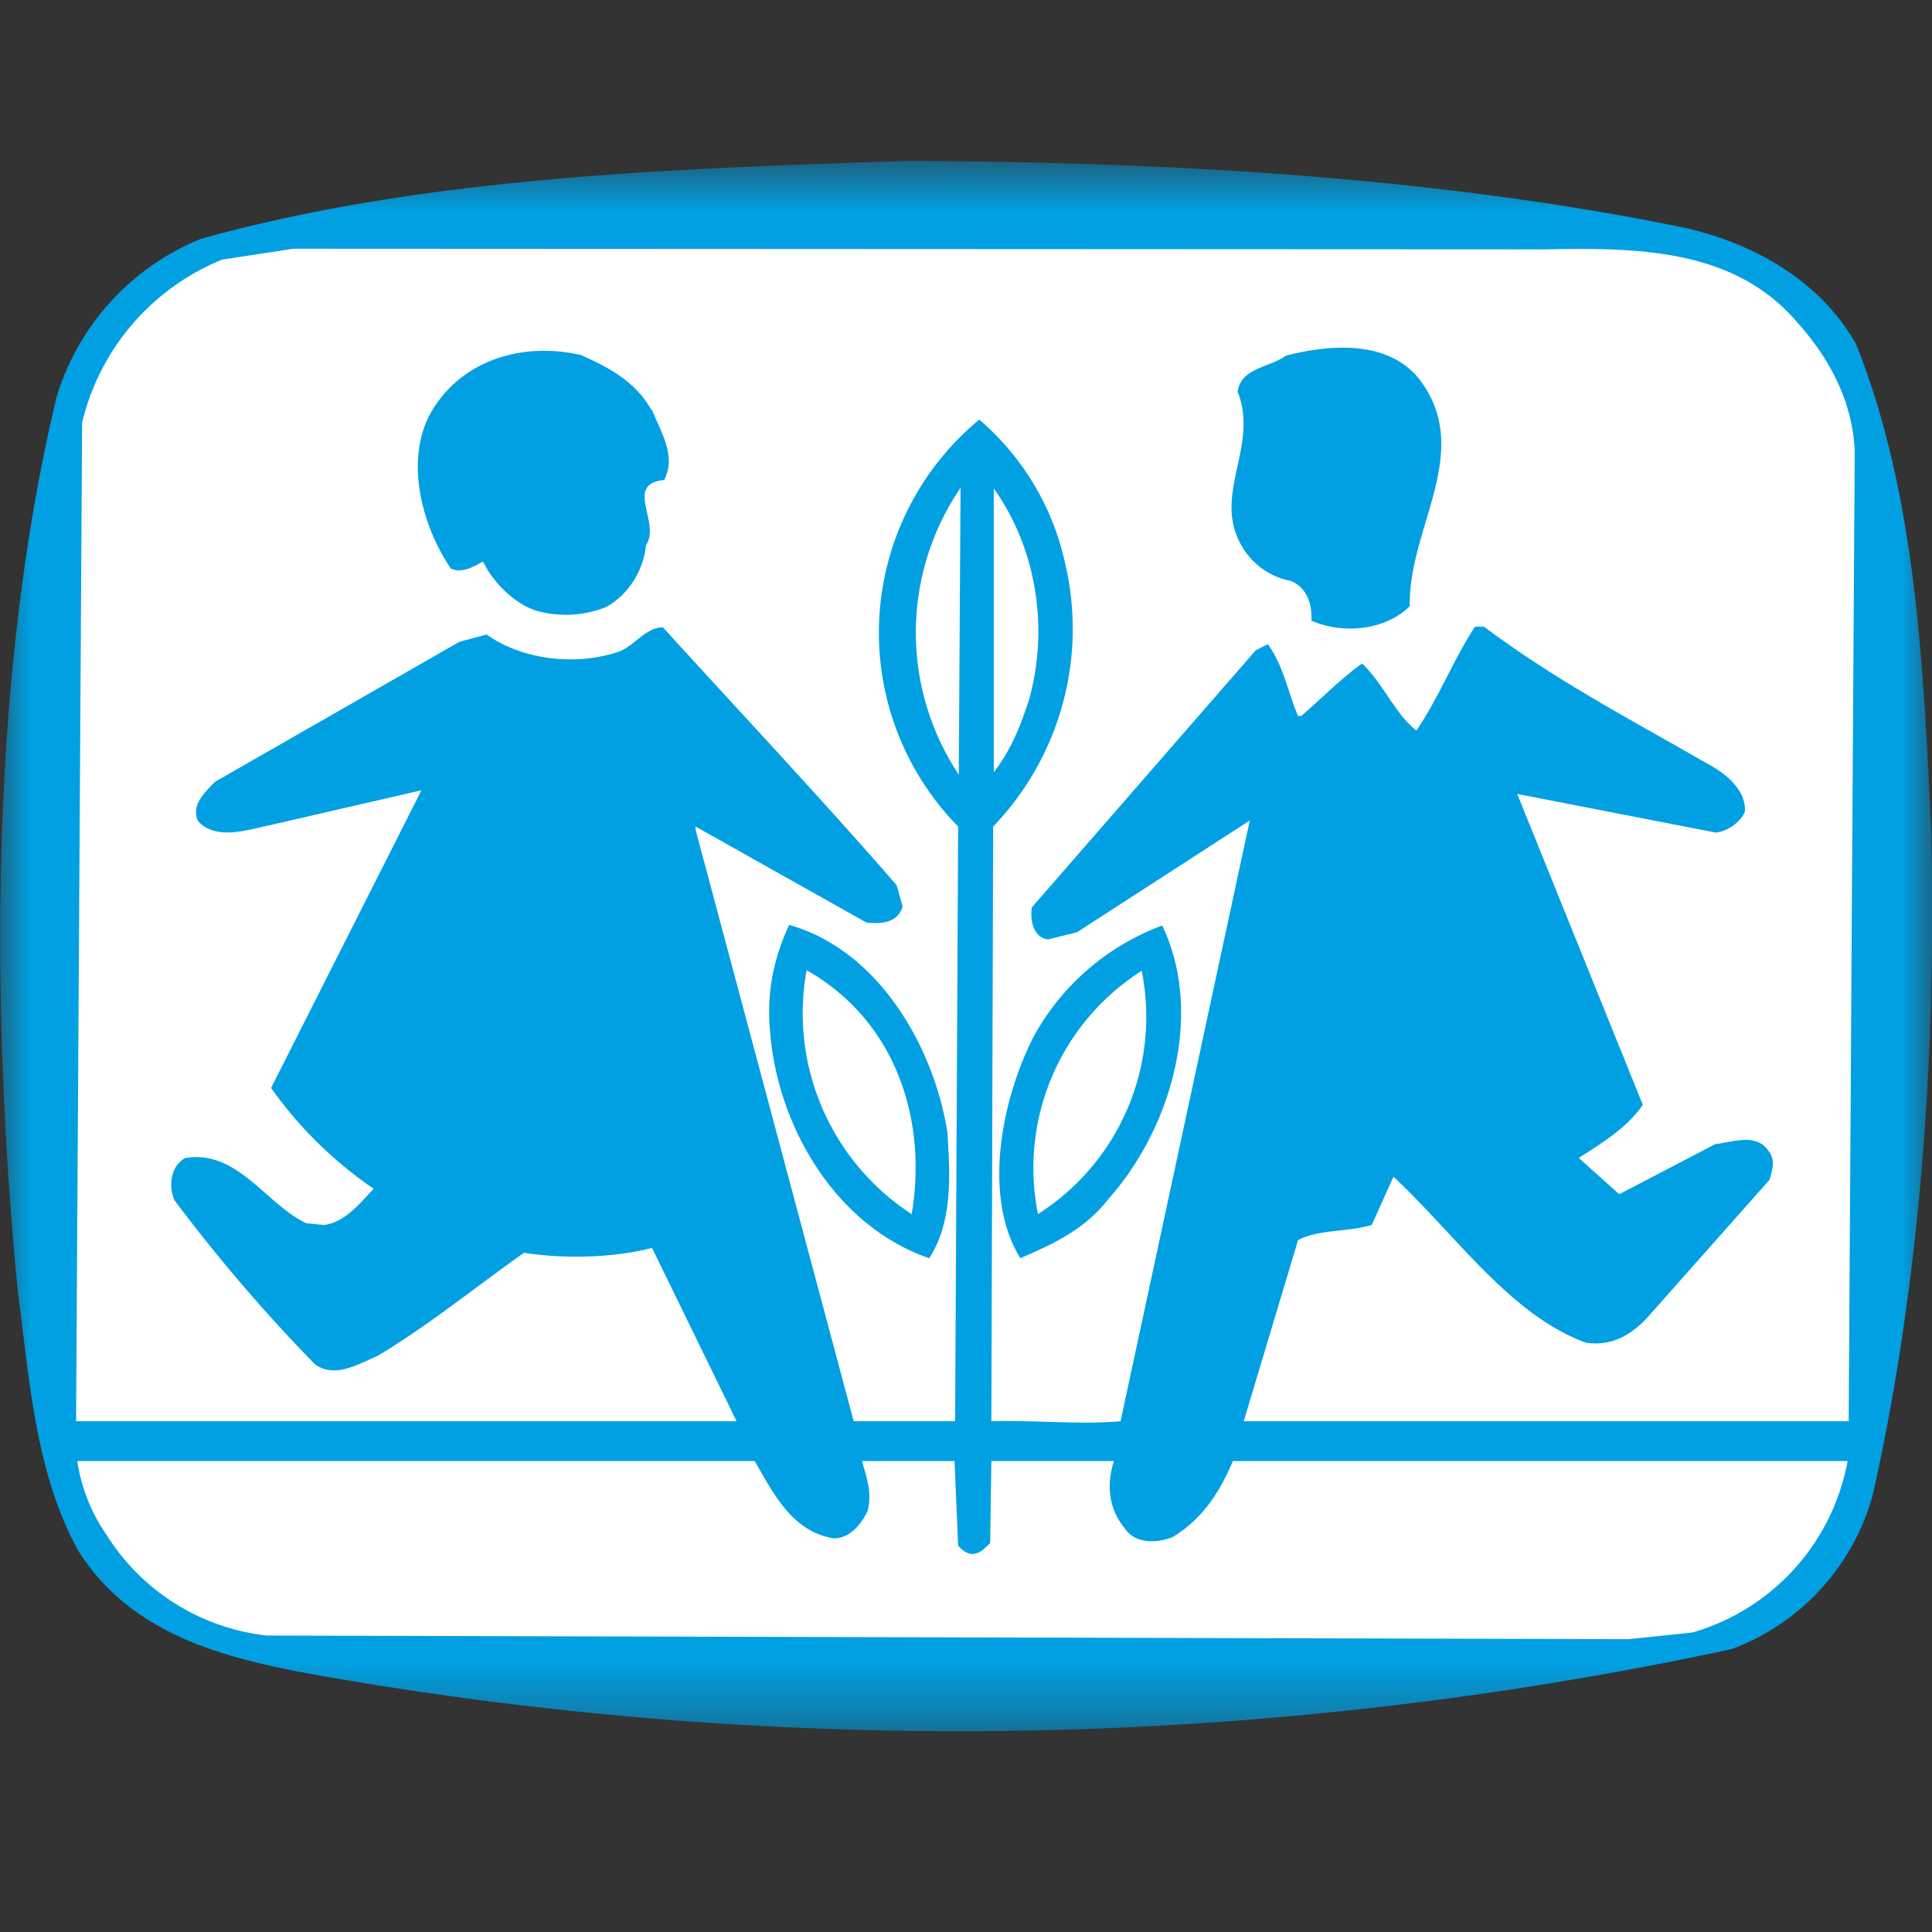 <svg xmlns="http://www.w3.org/2000/svg" xmlns:xlink="http://www.w3.org/1999/xlink" viewBox="0 0 32 32"><rect x="0" y="0" width="32" height="32" fill="#333333" stroke="none"/><defs><polygon id="a" points="0 .662 32 .662 32 26.667 0 26.667"/></defs><g fill="none" fill-rule="evenodd" transform="translate(0 2)"><g transform="translate(0 .005)"><mask id="b" fill="white"><use xlink:href="#a"/></mask><path fill="#00A0E3" d="M27.82 1.75c1.15.24 2.3.85 2.92 1.94 1 2.5 1.12 5.34 1.25 8.16.08 3.75-.2 7.46-.97 10.9a3.79 3.79 0 0 1-2.34 2.56 61.08 61.08 0 0 1-23.54.41c-1.45-.27-2.98-.66-3.85-2.05-.71-1.3-.8-2.82-1-4.33-.46-4.84-.45-10.2.65-14.78a4.11 4.11 0 0 1 2.39-2.61C7.01.93 11.03.79 15.06.66c4.4.02 8.7.27 12.76 1.09" mask="url(#b)"/></g><path fill="#FFFFFF" d="M29.76 3.33c.55.61.92 1.32.96 2.13l-.1 16.08H20.6l.9-3c.34-.18.81-.13 1.22-.25l.36-.8c1.04.97 1.93 2.29 3.19 2.75.42.06.73-.12 1-.4l2.04-2.3c.05-.18.1-.33-.02-.48-.2-.3-.6-.14-.88-.11l-1.59.83-.67-.6c.38-.25.78-.48 1.06-.88l-2.08-5.15 3.29.64c.2-.02.4-.17.48-.34.03-.36-.32-.64-.6-.79-1.25-.72-2.52-1.38-3.72-2.28h-.15c-.36.55-.6 1.18-.97 1.72-.35-.27-.55-.78-.9-1.11-.35.25-.66.57-1.01.87h-.05c-.17-.4-.24-.83-.5-1.19l-.2.1-3.71 4.26c-.03.2.02.5.27.53l.48-.12 2.86-1.85-2.14 9.95c-.68.06-1.4-.02-2.14 0l.03-9.85a4.73 4.73 0 0 0 1.18-4.41 4.35 4.35 0 0 0-1.41-2.33 4.58 4.58 0 0 0-.35 6.74l-.05 9.85h-1.68l-2.62-9.8v-.05l2.83 1.59c.25.03.53 0 .6-.27l-.1-.35c-1.26-1.45-2.58-2.85-3.87-4.27-.3 0-.5.35-.78.42-.71.22-1.56.11-2.14-.3l-.45.12-4.05 2.32c-.17.18-.4.38-.28.65.3.33.83.14 1.18.07l2.52-.58-2.49 4.93a6.72 6.72 0 0 0 1.7 1.67c-.24.25-.47.55-.82.6l-.3-.03c-.68-.33-1.14-1.22-2-1.08-.25.13-.28.48-.18.7a27.4 27.4 0 0 0 2.33 2.72c.33.23.7 0 1.03-.14.84-.5 1.62-1.14 2.43-1.71.63.1 1.46.09 2.12-.08l1.4 2.87H1.26L1.36 5a3.89 3.89 0 0 1 2.32-2.7l1.18-.18 20.74.01c1.54-.03 3.12-.01 4.16 1.2"/><path fill="#00A0E3" d="M23.5 4.27c.93 1.2-.18 2.47-.15 3.77-.4.4-1.1.47-1.63.24.02-.25-.07-.56-.35-.66a1.2 1.2 0 0 1-.87-.71c-.35-.79.34-1.56 0-2.42.05-.4.53-.4.8-.6.71-.18 1.67-.27 2.2.38m-12.7.52c.14.36.41.76.2 1.16-.67.07-.05.7-.3 1.08-.04.4-.27.8-.65 1.02a1.8 1.8 0 0 1-1.15.07c-.35-.1-.73-.46-.9-.82-.15.08-.33.2-.53.12-.5-.73-.8-1.89-.27-2.69s1.5-1.06 2.42-.85c.45.2.9.43 1.17.91"/><path fill="#FFFFFF" d="M15.88 10.83a4.25 4.25 0 0 1 .03-4.75l-.03 4.75m1.15-1.2c-.13.4-.29.8-.57 1.16v-4.7c.7.98.93 2.32.57 3.55"/><path fill="#00A0E3" d="M18.35 17.87c-.39.5-.92.74-1.45.97-.64-1.04-.3-2.65.22-3.67a4.02 4.02 0 0 1 2.13-1.84c.69 1.44.17 3.34-.9 4.54m-2.66-1.13c.05.73.09 1.5-.3 2.1-1.57-.54-2.54-2.23-2.64-3.82-.05-.63.08-1.18.32-1.7 1.47.41 2.39 2 2.62 3.42"/><path fill="#FFFFFF" d="M17.19 18.1a3.87 3.87 0 0 1 1.72-4.02 3.87 3.87 0 0 1-1.72 4.03m-2.09 0a3.97 3.97 0 0 1-1.74-4.04c1.45.82 2.01 2.44 1.74 4.04m15.5 4.1a3.64 3.64 0 0 1-2.57 2.83l-1.06.11-22.55-.06a3.6 3.6 0 0 1-2.65-1.66 2.9 2.9 0 0 1-.49-1.23H12.5c.3.51.61 1.17 1.31 1.28.28 0 .46-.25.56-.45.08-.32-.02-.55-.09-.83h1.53l.06 1.4c.13.15.25.18.4.08l.13-.12.02-1.36h2.03c-.13.4-.08.8.17 1.1.17.28.55.26.8.16.5-.3.79-.76 1-1.26H30.6"/></g></svg>